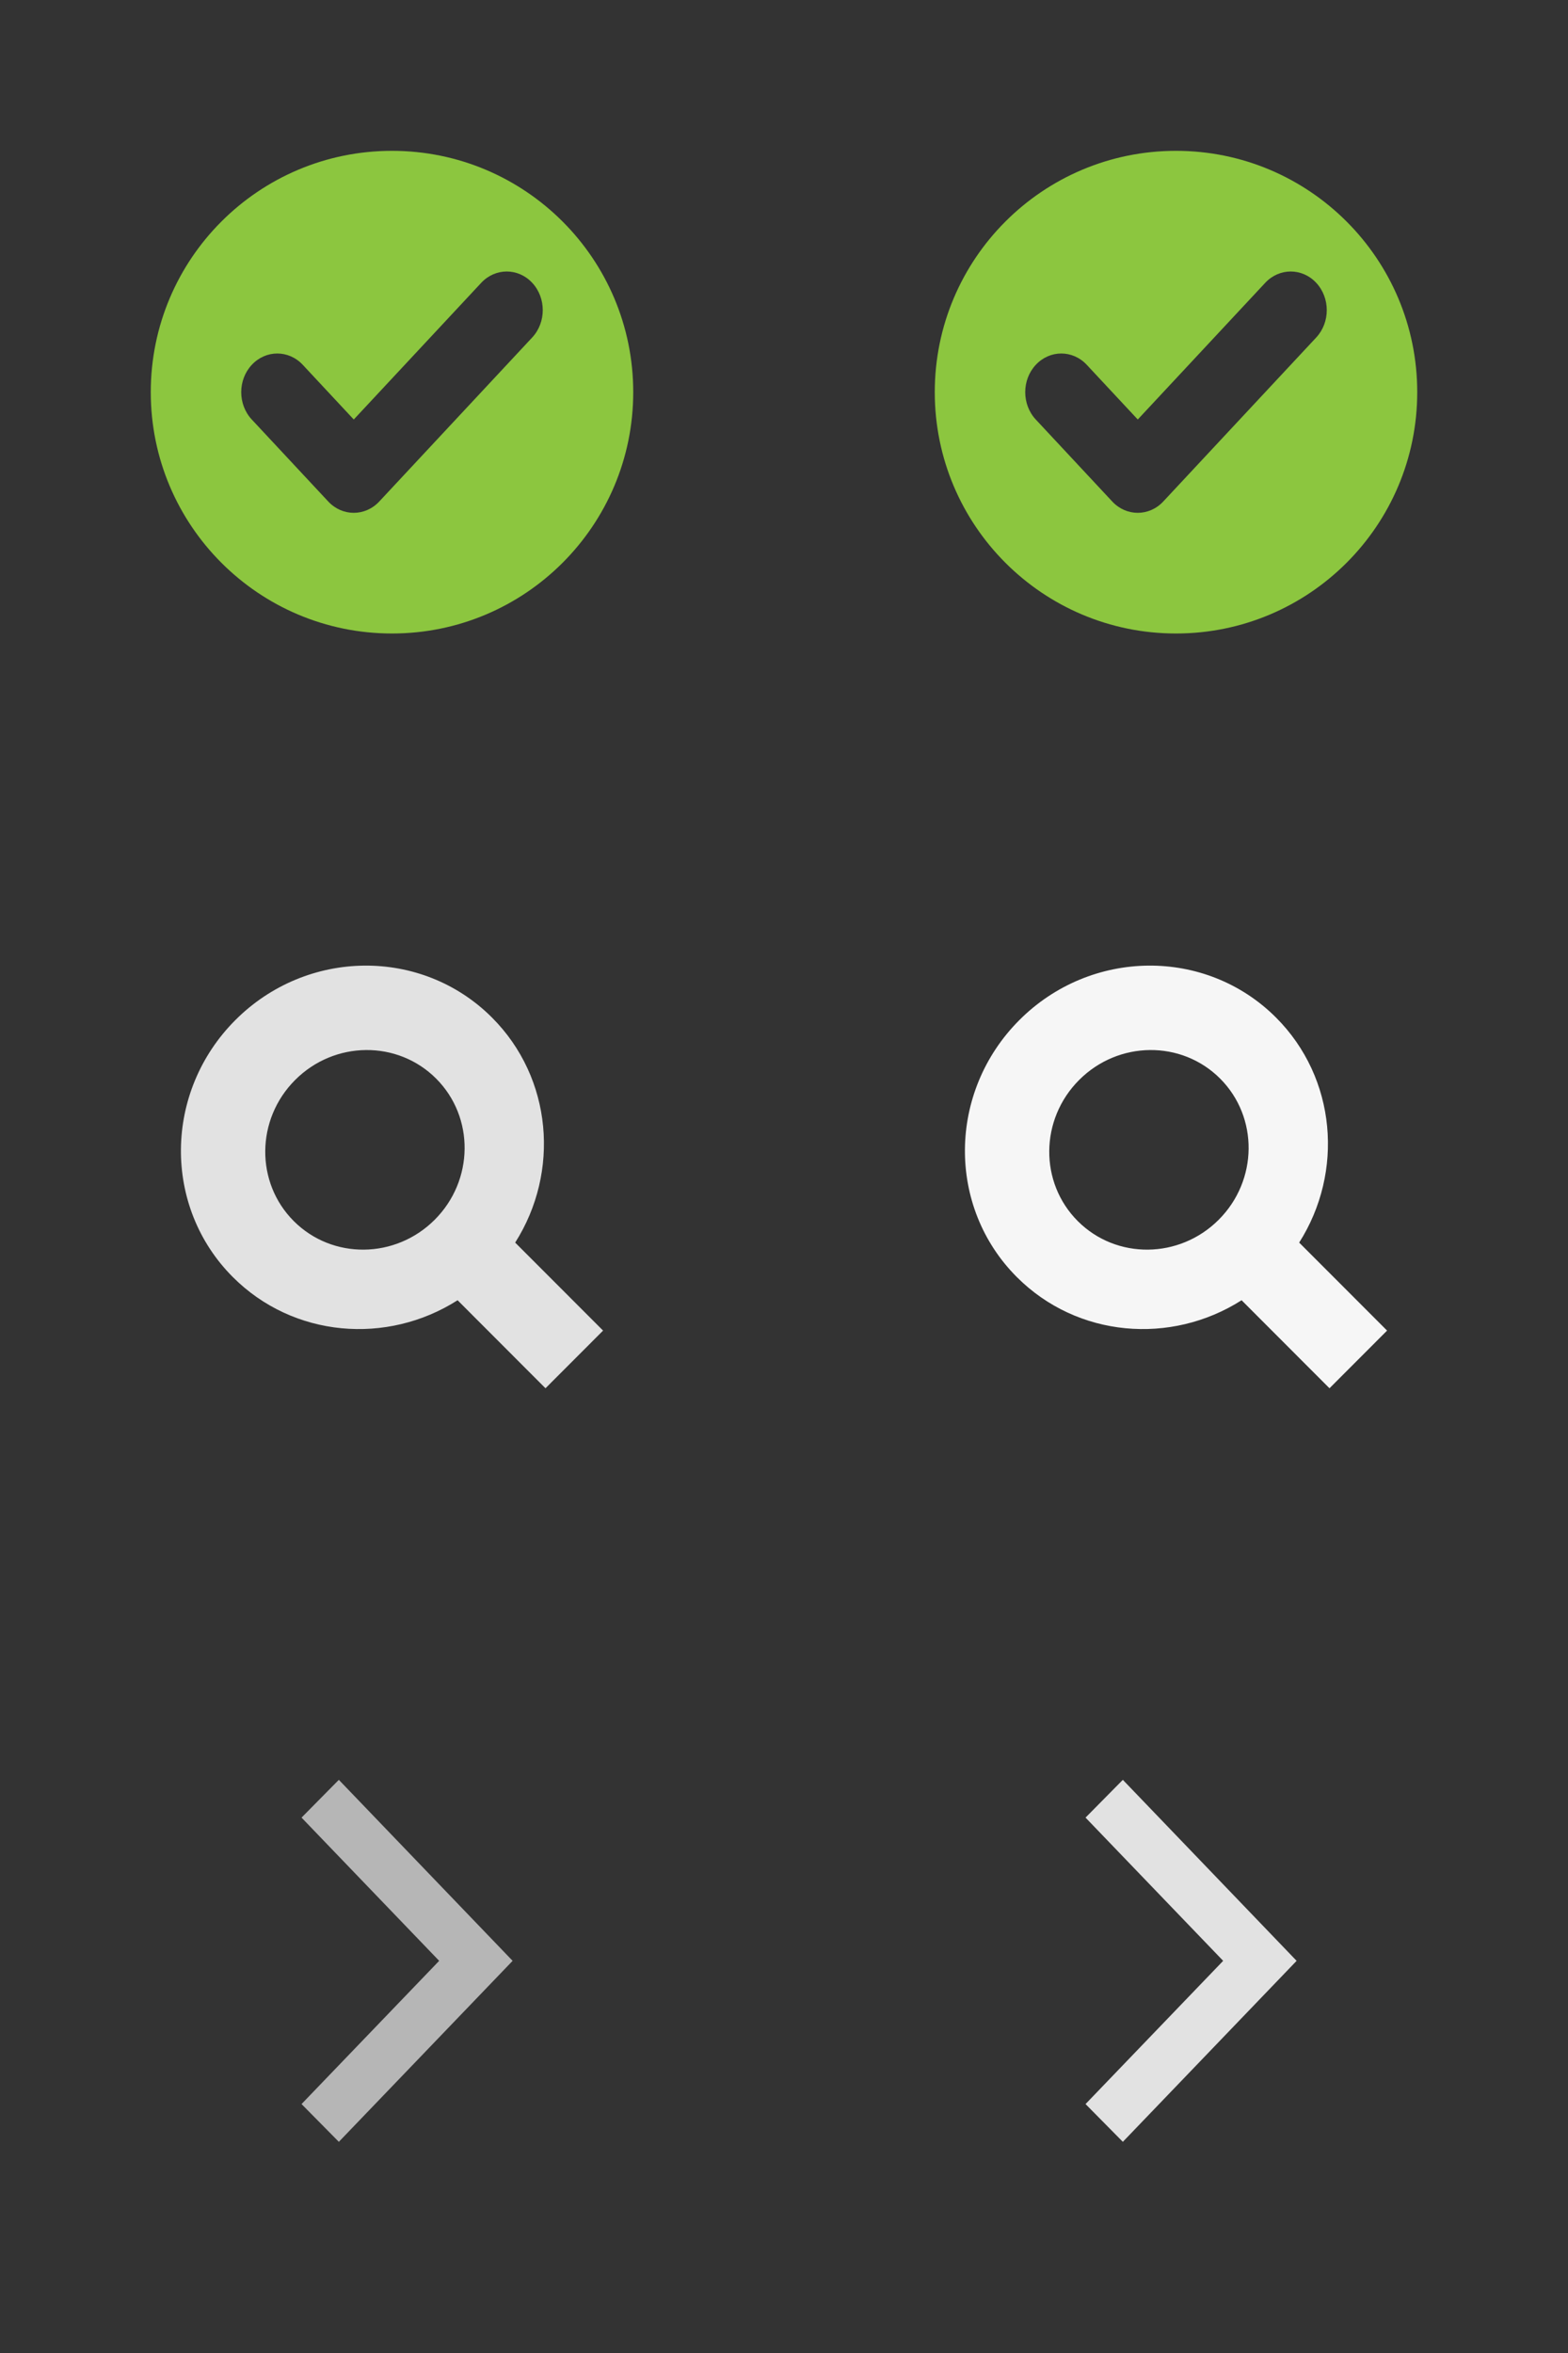 <?xml version="1.0" standalone="no"?><!-- Generator: Adobe Fireworks CS6, Export SVG Extension by Aaron Beall (http://fireworks.abeall.com) . Version: 0.6.0  --><!-- Author: E Gagolinan by request of A Abon  --><!DOCTYPE svg PUBLIC "-//W3C//DTD SVG 1.1//EN" "http://www.w3.org/Graphics/SVG/1.1/DTD/svg11.dtd"><svg id="misc_icons" viewBox="0 0 52 78" style="background-color:#ffffff00" version="1.1"	xmlns="http://www.w3.org/2000/svg" xmlns:xlink="http://www.w3.org/1999/xlink" xml:space="preserve"	x="0px" y="0px" width="52px" height="78px"><rect x="0" y="0" width="52" height="78" fill="#333333" stroke="none"/>	<g id="Layer%201">		<path d="M 17.65 9.375 C 18.117 9.876 18.116 10.687 17.649 11.188 L 12.577 16.625 C 12.11 17.125 11.353 17.125 10.886 16.625 L 8.35 13.907 C 7.883 13.406 7.883 12.594 8.35 12.094 C 8.817 11.593 9.574 11.593 10.041 12.094 L 11.732 13.906 L 15.959 9.375 C 16.426 8.875 17.183 8.875 17.65 9.375 ZM 5 13 C 5 17.418 8.582 21 13 21 C 17.418 21 21 17.418 21 13 C 21 8.582 17.418 5 13 5 C 8.582 5 5 8.582 5 13 Z" fill="#8cc63f"/>		<path d="M 43.65 9.375 C 44.117 9.876 44.117 10.687 43.65 11.188 L 38.577 16.625 C 38.11 17.125 37.353 17.125 36.886 16.625 L 34.35 13.907 C 33.883 13.406 33.883 12.594 34.35 12.094 C 34.817 11.593 35.574 11.593 36.041 12.094 L 37.732 13.906 L 41.959 9.375 C 42.426 8.875 43.183 8.875 43.65 9.375 ZM 31 13 C 31 17.418 34.582 21 39 21 C 43.418 21 47 17.418 47 13 C 47 8.582 43.418 5 39 5 C 34.582 5 31 8.582 31 13 Z" fill="#8cc63f"/>		<path d="M 9.742 40.478 C 8.464 39.199 8.484 37.104 9.788 35.8 C 11.091 34.495 13.184 34.475 14.463 35.754 C 15.741 37.033 15.721 39.128 14.417 40.433 C 13.114 41.737 11.021 41.758 9.742 40.478 ZM 7.722 42.334 C 9.728 44.342 12.835 44.592 15.175 43.102 L 18.09 46.02 L 20 44.108 L 17.085 41.191 C 18.573 38.849 18.323 35.74 16.317 33.732 C 13.99 31.403 10.178 31.44 7.805 33.815 C 5.431 36.191 5.394 40.005 7.722 42.334 Z" fill="#e2e2e2"/>		<path d="M 35.742 40.478 C 34.464 39.199 34.484 37.104 35.788 35.8 C 37.091 34.495 39.184 34.475 40.463 35.754 C 41.741 37.033 41.721 39.128 40.417 40.433 C 39.114 41.737 37.021 41.758 35.742 40.478 ZM 33.722 42.334 C 35.728 44.342 38.835 44.592 41.175 43.102 L 44.09 46.02 L 46 44.108 L 43.085 41.191 C 44.573 38.849 44.324 35.74 42.318 33.732 C 39.99 31.403 36.178 31.44 33.805 33.815 C 31.431 36.191 31.394 40.005 33.722 42.334 Z" fill="#f6f6f6"/>		<path d="M 11.237 71 L 17 65 L 11.237 59 L 10 60.252 L 14.564 65 L 10 69.748 L 11.237 71 Z" fill="#b6b6b6"/>		<path d="M 37.237 71 L 43 65 L 37.237 59 L 36 60.252 L 40.564 65 L 36 69.748 L 37.237 71 Z" fill="#e2e2e2"/>	</g></svg>